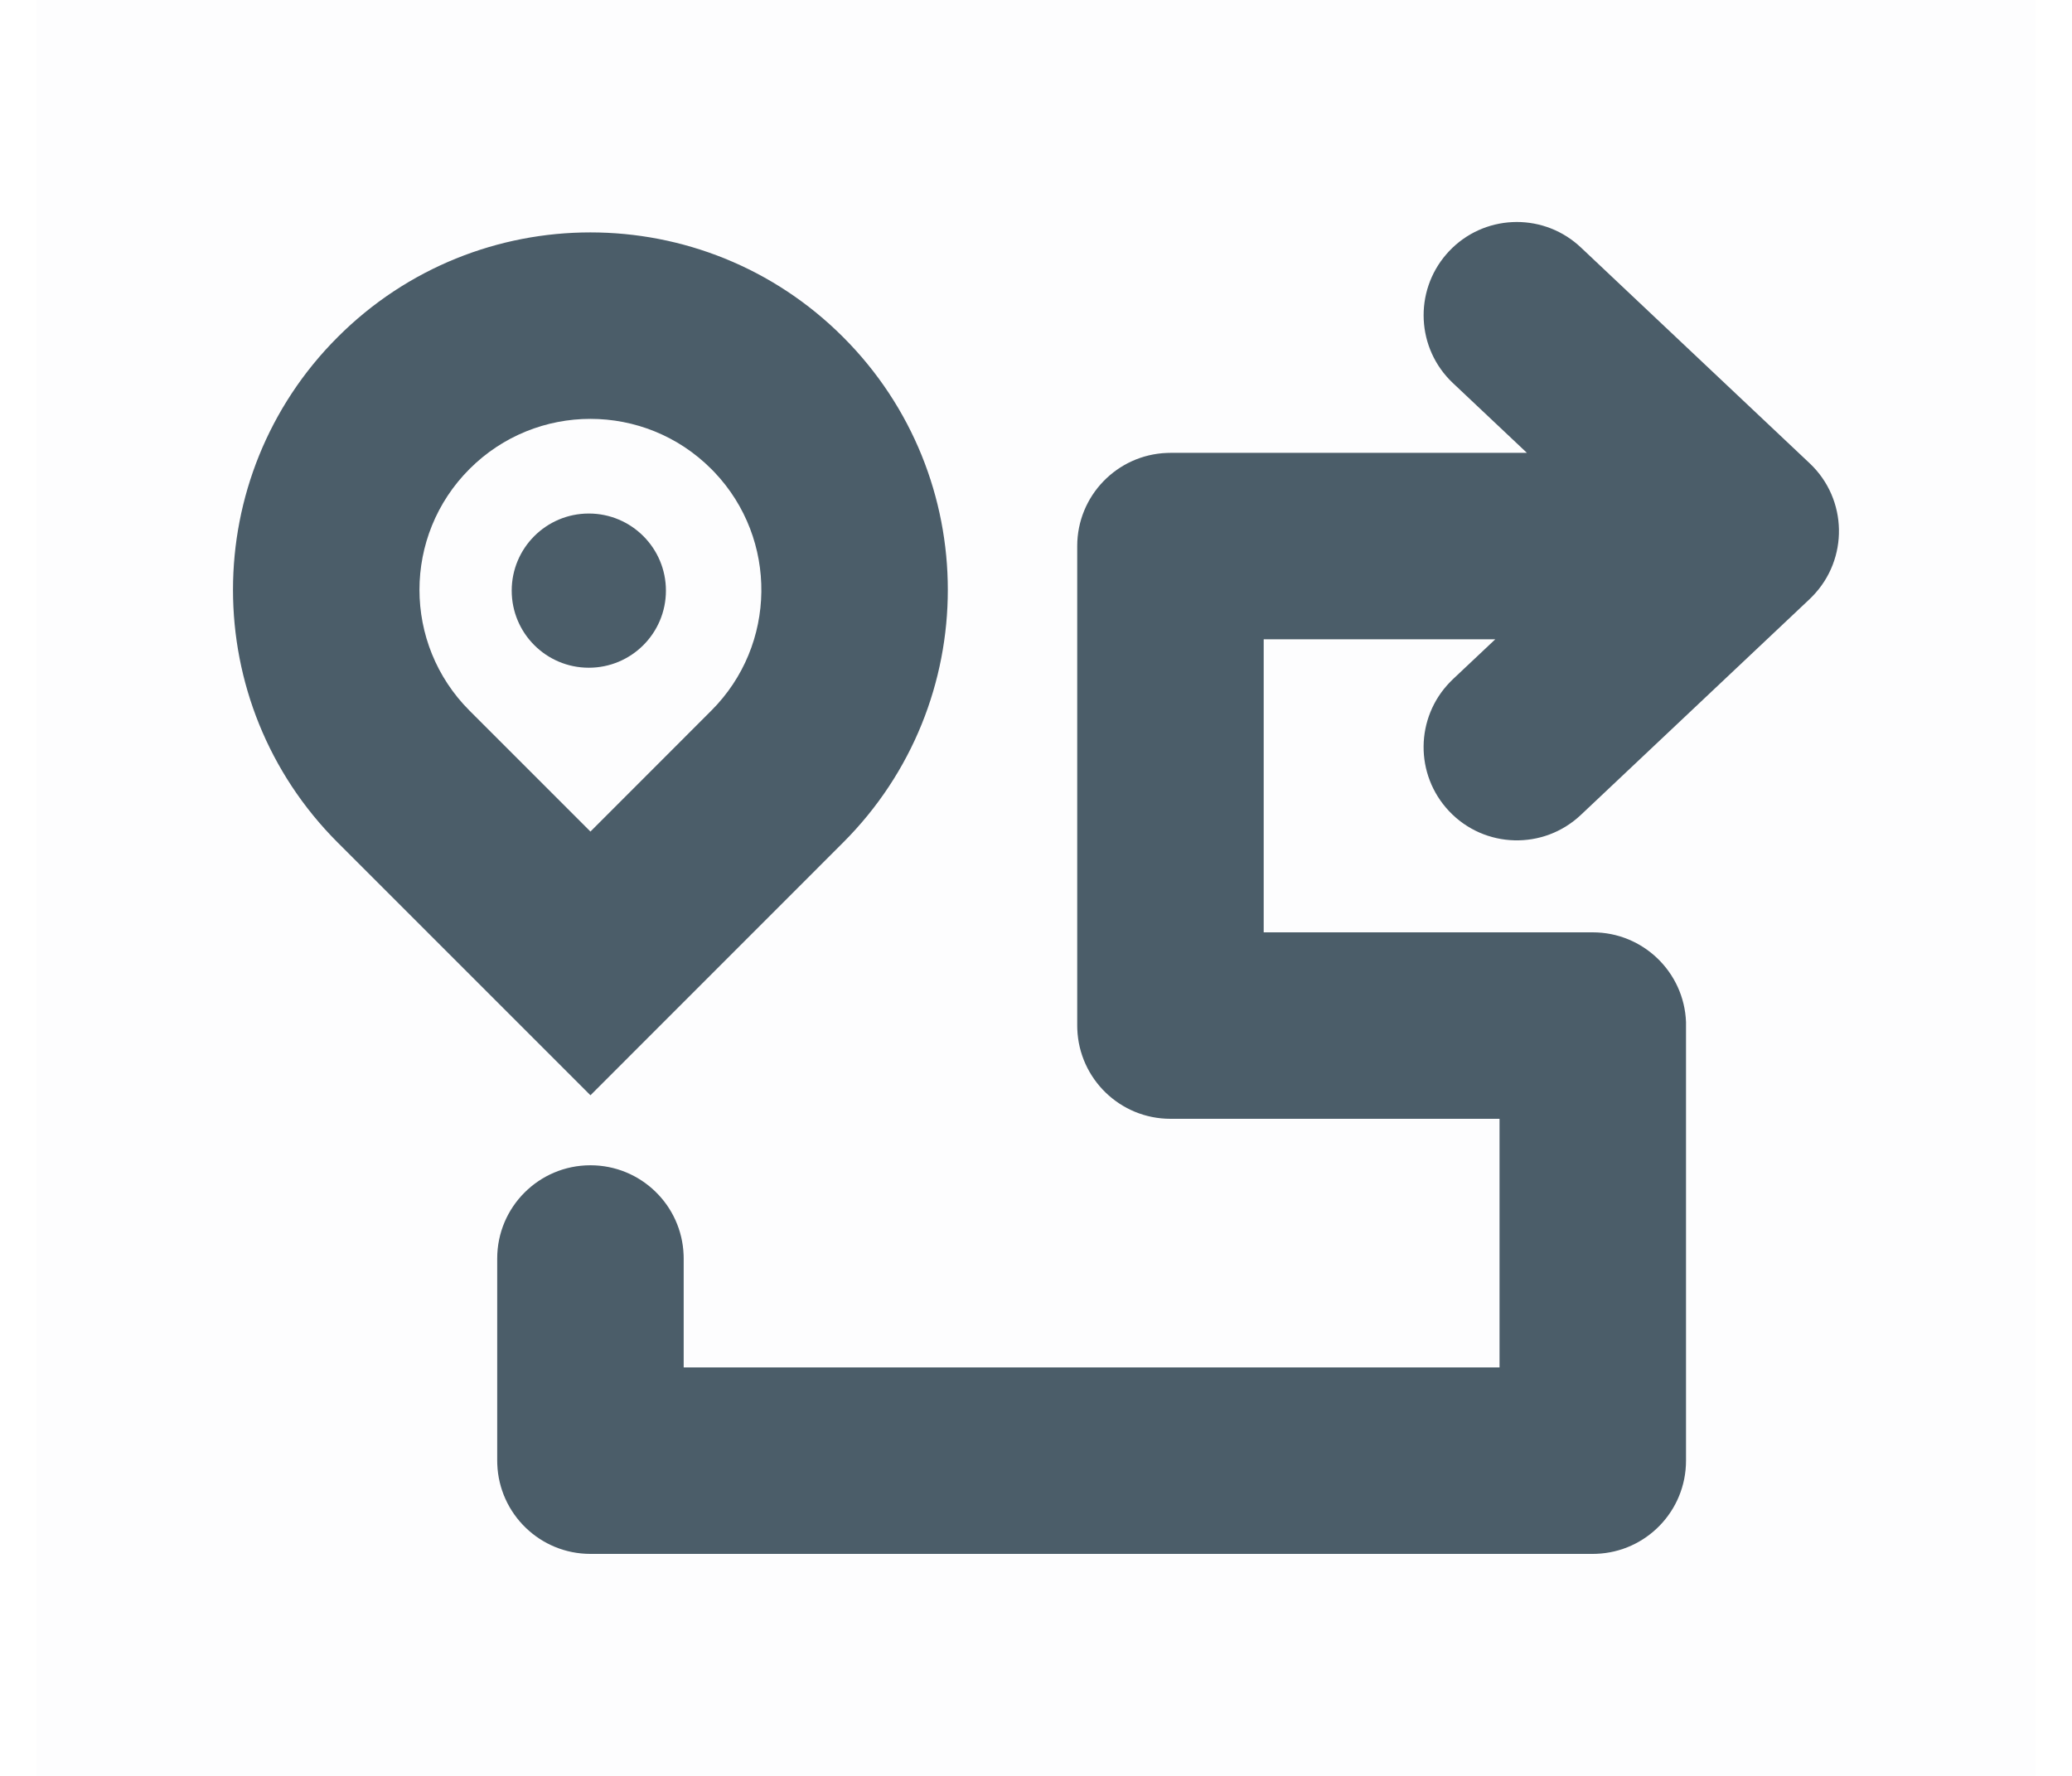 <svg width="28" height="24" viewBox="0 0 28 24" fill="none" xmlns="http://www.w3.org/2000/svg">
<rect opacity="0.01" x="0.5" width="27" height="24" fill="#4B5D69"/>
<path fill-rule="evenodd" clip-rule="evenodd" d="M21.323 3.308C20.816 2.868 20.047 2.902 19.582 3.395L19.546 3.435C19.106 3.942 19.14 4.711 19.633 5.176L20.634 6.12H15.817L15.77 6.121C15.096 6.146 14.557 6.7 14.557 7.38V13.86L14.558 13.907C14.583 14.581 15.137 15.12 15.817 15.12L20.264 15.12V18.48H9.239V17.008L9.238 16.96C9.213 16.286 8.659 15.748 7.979 15.748C7.283 15.748 6.719 16.312 6.719 17.008V19.74L6.72 19.787C6.745 20.461 7.299 21 7.979 21H21.524L21.572 20.999C22.246 20.974 22.784 20.42 22.784 19.74V13.86L22.784 13.813C22.759 13.139 22.204 12.6 21.524 12.6L17.077 12.6V8.64L20.206 8.64L19.633 9.18L19.595 9.218C19.126 9.699 19.116 10.468 19.582 10.962C20.059 11.468 20.857 11.491 21.363 11.013L24.456 8.095L24.493 8.058C24.982 7.557 24.97 6.747 24.456 6.262L21.363 3.344L21.323 3.308ZM4.563 4.556C6.449 2.669 9.508 2.669 11.394 4.556C13.28 6.442 13.28 9.5 11.394 11.386L7.979 14.802L4.563 11.386C2.677 9.5 2.677 6.442 4.563 4.556ZM9.612 9.604C10.5 8.717 10.514 7.286 9.654 6.381L9.612 6.338C8.71 5.435 7.247 5.435 6.345 6.338C5.443 7.24 5.443 8.702 6.345 9.604L7.979 11.238L9.612 9.604Z" fill="#4B5D69"/>
<circle cx="7.957" cy="7.982" r="1.042" fill="#4B5D69"/>
</svg>
